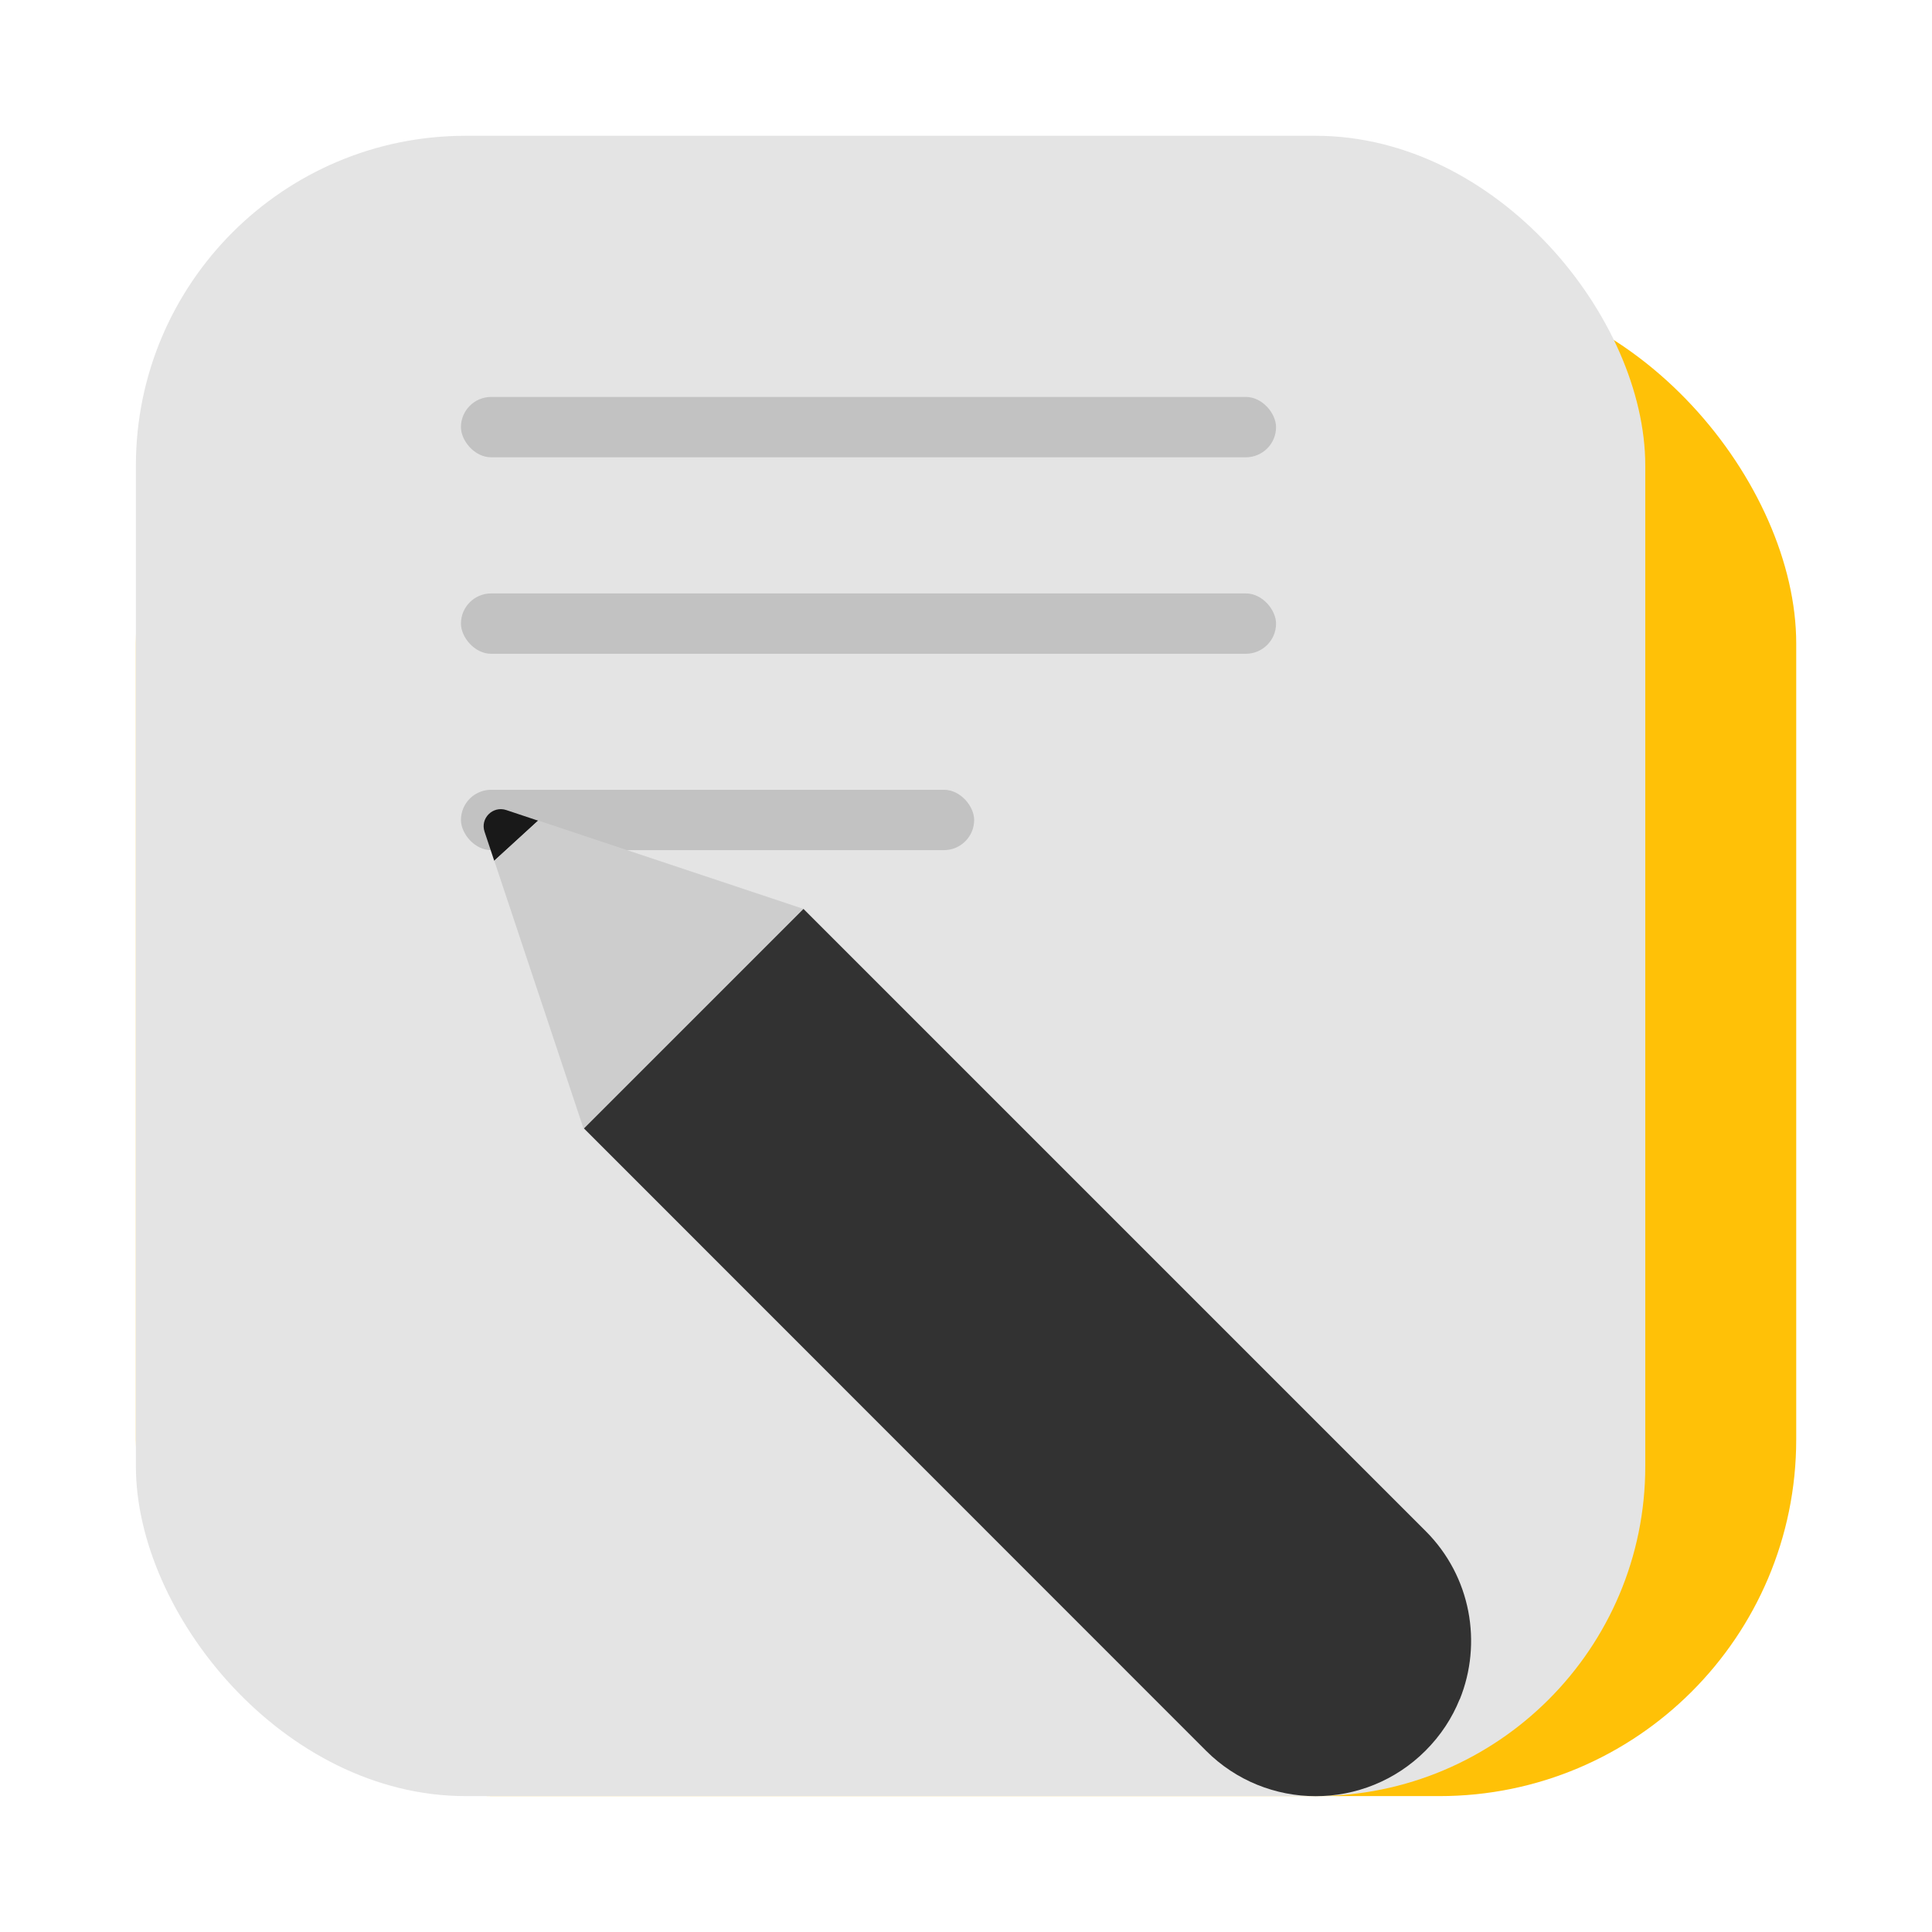 <?xml version="1.0" encoding="UTF-8"?>
<svg width="64" height="64" version="1.1" viewBox="0 0 16.933 16.933" xmlns="http://www.w3.org/2000/svg" xmlns:cc="http://creativecommons.org/ns#" xmlns:dc="http://purl.org/dc/elements/1.1/" xmlns:rdf="http://www.w3.org/1999/02/22-rdf-syntax-ns#" xmlns:xlink="http://www.w3.org/1999/xlink">
 <g transform="translate(.449 .849)" stroke-linecap="round" stroke-width=".378">
  <rect x=".742" y="1.664" width="14.552" height="13.229" ry="3.127" fill="#ffc107"/>
  <rect x=".742" y=".341" width="13.229" height="14.552" ry="2.891" fill="#e4e4e4"/>
 </g>
 <g transform="translate(-.093 -.738)">
  <g fill="#c2c2c2">
   <rect x="4.133" y="4.217" width="7.144" height=".529" ry=".265"/>
   <rect x="4.133" y="5.939" width="7.144" height=".529" ry=".265"/>
   <rect x="4.133" y="7.66" width="4.498" height=".529" ry=".265"/>
  </g>
  <path d="m4.425 8.283 0.385-0.352-0.279-0.093c-0.118-0.04-0.231 0.072-0.191 0.19z" fill="#191919" stroke-width=".012"/>
  <path d="m7.131 8.703-2.321-0.774-0.385 0.352 0.782 2.347z" fill="#cdcdcd" stroke-width=".012"/>
  <path d="m12.887 15.632c0.199-0.491 0.1-1.076-0.299-1.475l-5.453-5.453-1.924 1.924 5.452 5.454c0.531 0.532 1.393 0.531 1.924-3.17e-4 0.133-0.133 0.233-0.286 0.299-0.45z" fill="#323232" stroke-width=".012"/>
 </g>
</svg>
